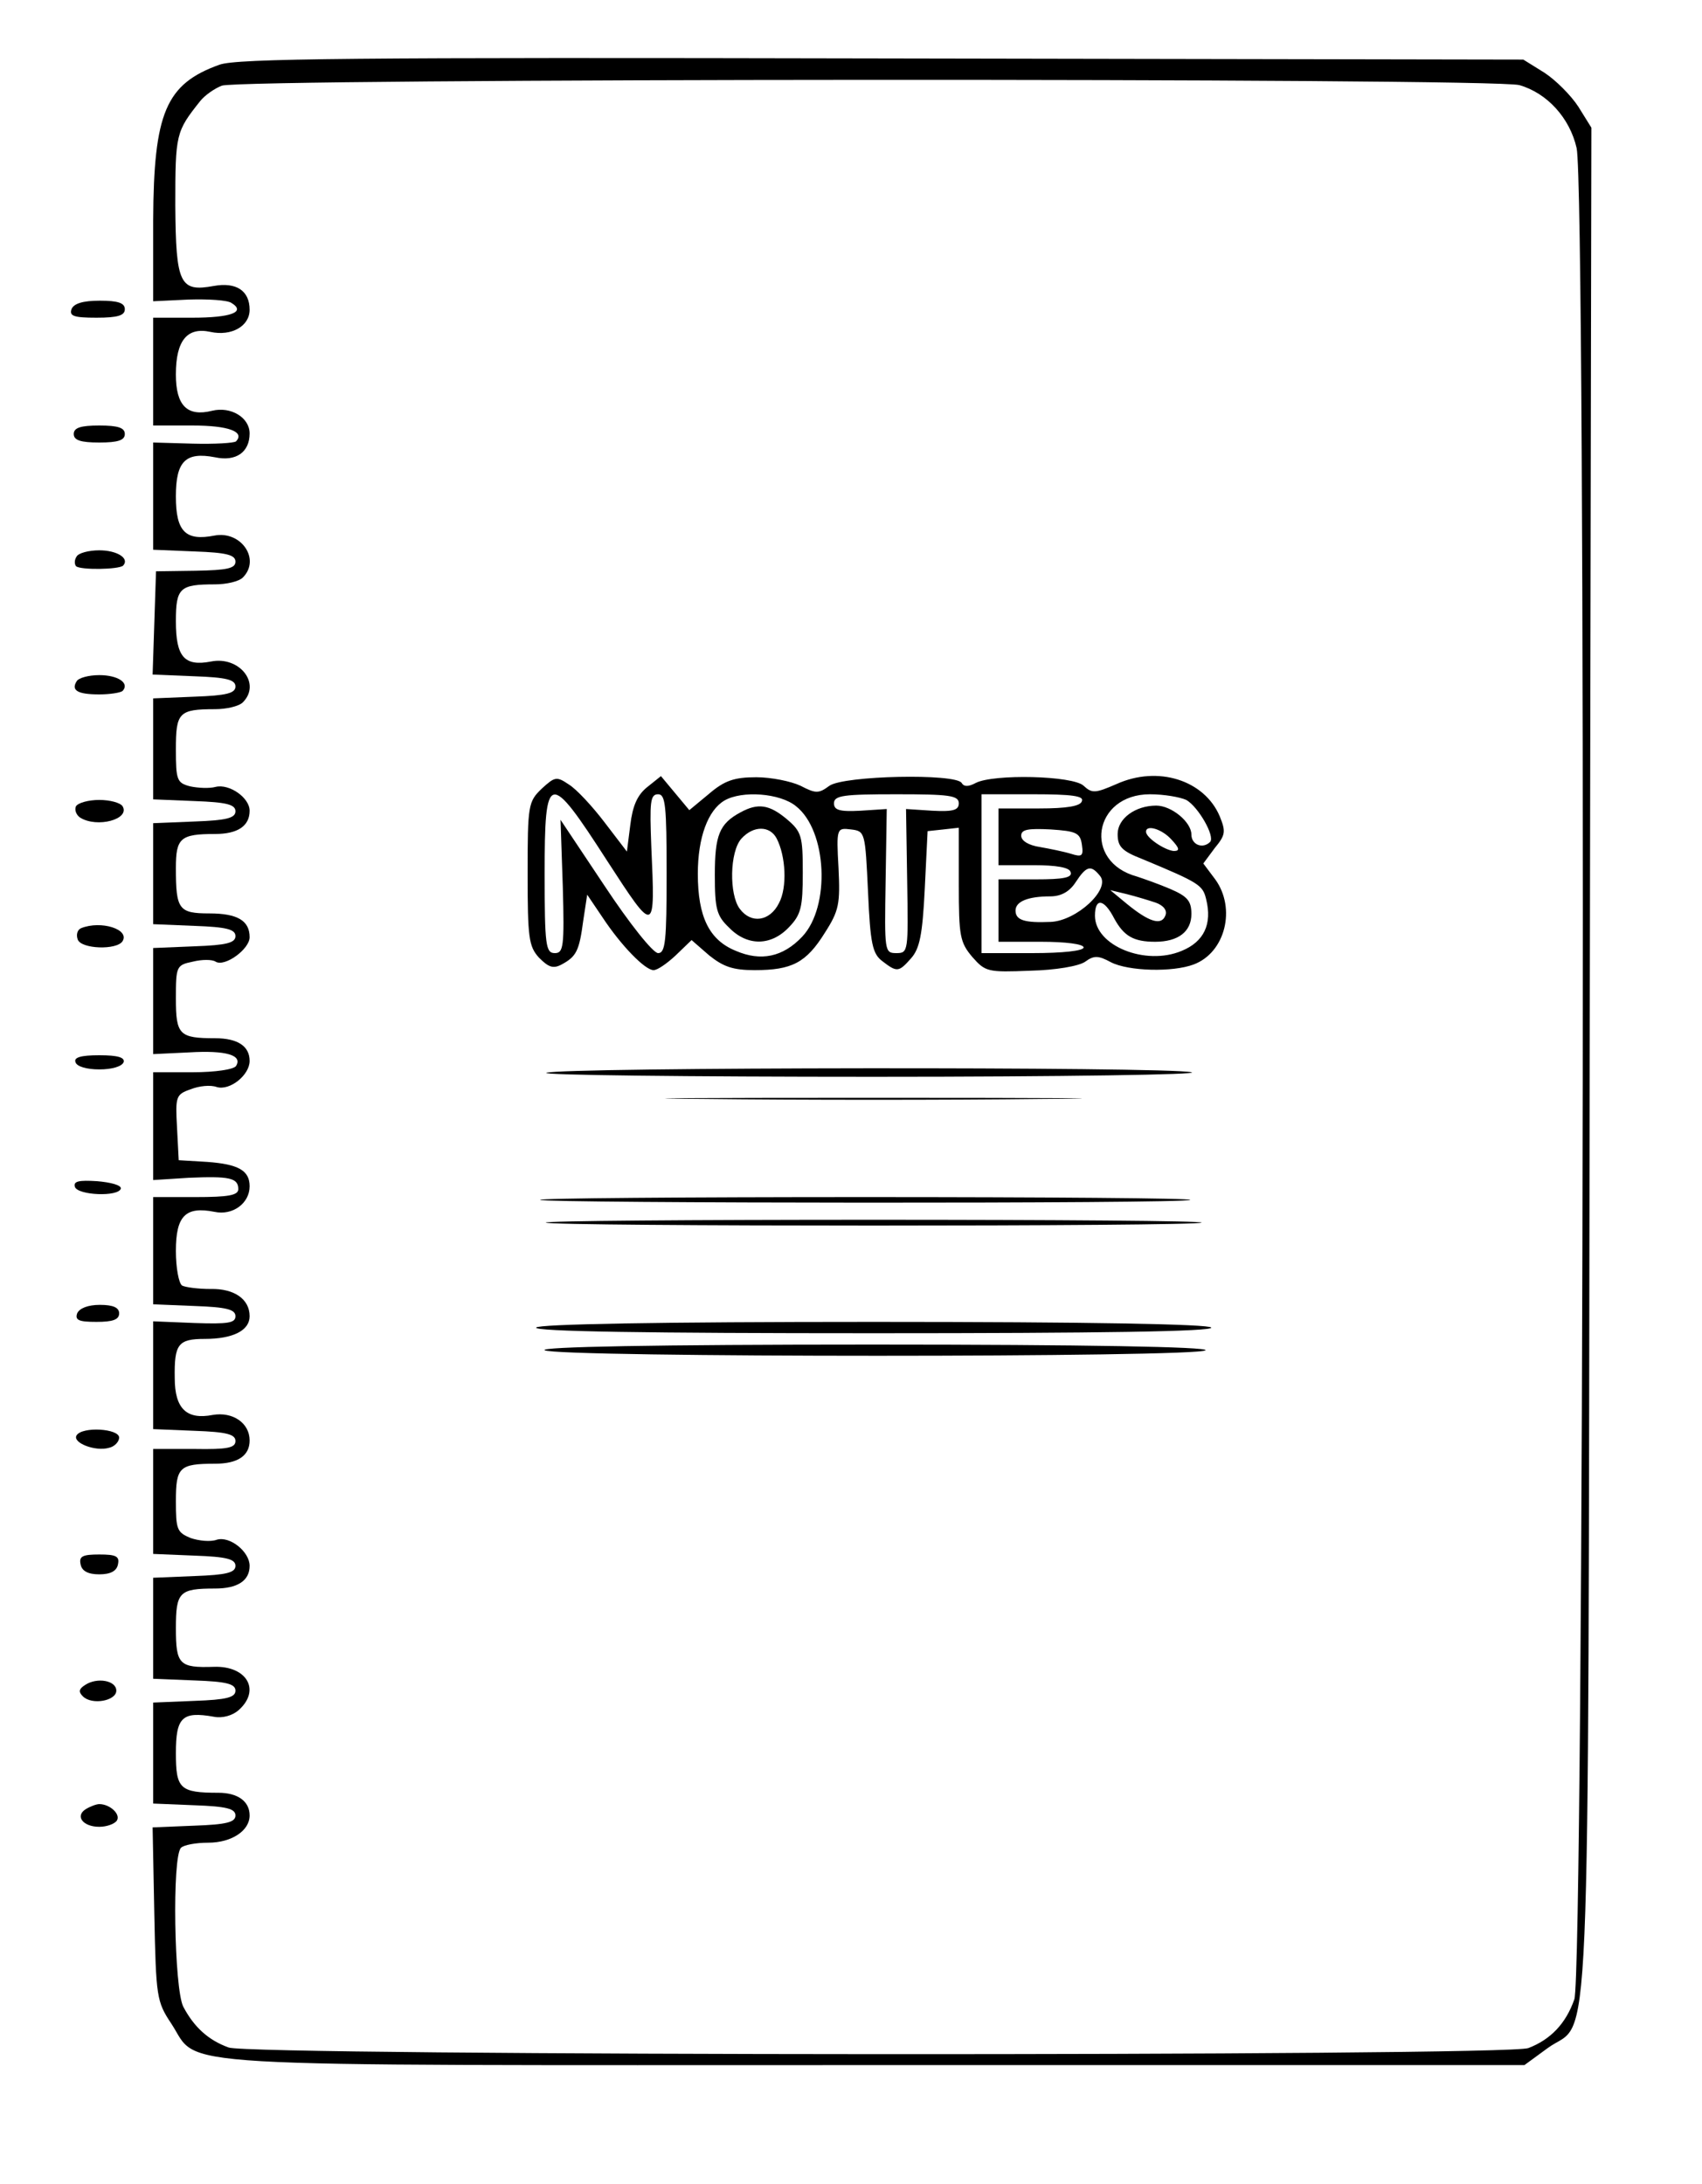 <?xml version="1.0" standalone="no"?>
<!DOCTYPE svg PUBLIC "-//W3C//DTD SVG 20010904//EN"
 "http://www.w3.org/TR/2001/REC-SVG-20010904/DTD/svg10.dtd">
<svg version="1.0" xmlns="http://www.w3.org/2000/svg"
 width="300pt" height="385pt" viewBox="0 0 300 385"
 preserveAspectRatio="xMidYMid meet">
<g transform="translate(0,385) scale(0.1,-0.1)"
fill="#000000" stroke="none">
<path d="M387 3736 c-95 -34 -116 -85 -117 -274 l0 -143 63 3 c34 1 68 -1 75
-6 26 -16 -1 -26 -69 -26 l-69 0 0 -95 0 -95 69 0 c64 0 93 -11 77 -28 -4 -3
-38 -5 -76 -4 l-70 2 0 -94 0 -95 73 -3 c56 -2 72 -6 72 -18 0 -12 -15 -15
-70 -16 l-70 -1 -3 -91 -3 -91 73 -3 c57 -2 73 -6 73 -18 0 -12 -16 -16 -72
-18 l-73 -3 0 -89 0 -89 73 -3 c56 -2 72 -6 72 -18 0 -12 -16 -16 -72 -18
l-73 -3 0 -89 0 -89 73 -3 c56 -2 72 -6 72 -18 0 -12 -16 -16 -72 -18 l-73 -3
0 -94 0 -93 63 3 c66 4 95 -5 83 -24 -4 -6 -36 -11 -77 -11 l-69 0 0 -95 0
-95 63 4 c71 3 87 0 87 -20 0 -11 -18 -14 -75 -14 l-75 0 0 -95 0 -94 73 -3
c56 -2 72 -6 72 -18 0 -12 -13 -14 -72 -12 l-73 3 0 -95 0 -95 73 -3 c56 -2
72 -6 72 -18 0 -12 -14 -15 -72 -14 l-73 0 0 -92 0 -93 73 -3 c56 -2 72 -6 72
-18 0 -12 -16 -16 -72 -18 l-73 -3 0 -89 0 -89 73 -3 c56 -2 72 -6 72 -18 0
-12 -16 -16 -72 -18 l-73 -3 0 -89 0 -89 73 -3 c56 -2 72 -6 72 -18 0 -12 -16
-16 -73 -18 l-73 -3 3 -153 c3 -146 4 -154 30 -193 52 -79 -42 -73 1241 -73
l1144 0 41 30 c77 56 71 -99 74 1736 l3 1649 -23 37 c-13 20 -40 47 -60 60
l-37 23 -1130 2 c-936 2 -1137 0 -1168 -11z m2291 -36 c49 -14 89 -58 101
-111 17 -75 13 -3214 -4 -3263 -15 -43 -42 -71 -81 -86 -37 -15 -2253 -14
-2291 1 -36 13 -61 36 -80 72 -16 32 -20 264 -4 280 5 5 26 9 48 9 41 0 73 21
73 48 0 25 -21 40 -55 40 -68 0 -75 7 -75 70 0 63 11 74 67 64 15 -3 33 2 44
12 39 35 14 78 -44 76 -61 -2 -67 4 -67 68 0 64 6 70 69 70 40 0 61 14 61 40
0 25 -35 53 -58 46 -11 -4 -31 -2 -46 3 -24 10 -26 15 -26 65 0 60 6 66 69 66
40 0 61 14 61 41 0 31 -30 51 -65 45 -46 -9 -67 11 -67 65 -1 60 6 69 53 69
50 0 79 15 79 40 0 30 -27 49 -69 48 -22 0 -44 3 -50 6 -6 4 -11 32 -11 61 0
62 17 79 68 69 32 -7 62 15 62 45 0 28 -20 39 -75 43 l-50 3 -3 58 c-3 54 -2
58 24 67 15 6 35 8 46 4 23 -7 58 21 58 46 0 26 -21 40 -61 40 -63 0 -69 6
-69 70 0 57 1 59 30 65 16 4 34 4 40 0 16 -10 60 22 60 43 0 29 -21 42 -71 42
-54 0 -59 7 -59 80 0 53 8 60 69 60 40 0 61 14 61 41 0 23 -36 48 -60 42 -11
-3 -31 -2 -45 1 -23 6 -25 11 -25 65 0 65 5 71 69 71 20 0 42 5 49 12 33 33
-6 82 -56 72 -47 -9 -62 8 -62 71 0 59 7 65 69 65 20 0 42 5 49 12 32 32 -3
83 -50 74 -51 -10 -68 7 -68 69 0 62 17 79 69 69 37 -8 61 9 61 42 0 28 -33
48 -66 40 -44 -11 -64 9 -64 64 0 60 20 84 61 75 37 -8 69 10 69 39 0 34 -24
49 -63 42 -60 -11 -67 3 -68 142 0 126 1 130 44 184 8 10 25 22 38 27 32 13
2242 14 2287 1z"/>
<path d="M1968 2468 c-37 -16 -43 -17 -58 -3 -19 18 -159 21 -190 5 -13 -7
-21 -7 -25 0 -11 17 -207 13 -233 -5 -19 -14 -24 -14 -51 0 -17 8 -52 15 -78
15 -39 0 -56 -6 -83 -29 l-35 -29 -25 30 -25 30 -25 -20 c-17 -14 -25 -33 -29
-66 l-6 -47 -39 51 c-22 29 -50 59 -63 67 -22 15 -25 14 -48 -7 -24 -23 -25
-29 -25 -150 0 -113 2 -128 20 -148 17 -17 25 -20 40 -12 26 14 31 24 38 77
l7 46 27 -40 c33 -50 75 -93 90 -93 7 0 24 12 39 26 l28 27 31 -27 c25 -20 42
-26 80 -26 66 0 91 13 124 66 25 39 27 51 24 114 -4 71 -3 71 22 68 25 -3 25
-5 30 -110 4 -92 8 -109 25 -122 26 -20 29 -20 51 5 15 17 20 41 24 122 l5
102 28 3 27 3 0 -100 c0 -91 2 -102 24 -128 23 -26 27 -27 102 -24 44 1 86 8
97 16 15 11 23 11 45 -1 31 -16 109 -18 146 -4 56 21 75 99 38 150 l-21 28 20
27 c19 23 20 29 9 56 -27 64 -109 90 -182 57z m-898 -135 c85 -131 85 -131 78
25 -3 78 -2 92 12 92 13 0 15 -20 15 -140 0 -118 -2 -140 -15 -140 -9 0 -51
53 -94 118 l-78 117 4 -118 c3 -106 1 -117 -14 -117 -16 0 -18 13 -18 140 0
181 7 183 110 23z m333 96 c55 -43 61 -177 11 -230 -34 -36 -73 -44 -117 -25
-47 19 -67 60 -67 136 0 64 18 112 47 129 31 18 98 13 126 -10z m287 5 c0 -12
-10 -15 -47 -13 l-46 3 2 -127 c2 -124 2 -127 -19 -127 -21 0 -21 3 -19 127
l2 127 -46 -3 c-37 -2 -47 1 -47 13 0 14 17 16 110 16 93 0 110 -2 110 -16z
m217 4 c-2 -9 -27 -13 -75 -13 l-72 0 0 -50 0 -50 62 0 c40 0 63 -4 65 -12 4
-10 -13 -13 -61 -13 l-66 0 0 -55 0 -55 75 0 c43 0 75 -4 75 -10 0 -6 -37 -10
-90 -10 l-90 0 0 140 0 140 91 0 c68 0 90 -3 86 -12z m184 2 c21 -12 51 -64
42 -74 -13 -13 -33 -5 -33 13 0 22 -35 51 -62 51 -37 0 -68 -23 -68 -50 0 -22
7 -30 43 -44 101 -42 107 -46 113 -71 11 -44 -4 -75 -43 -91 -64 -27 -153 9
-153 62 0 32 16 30 34 -5 17 -31 34 -41 72 -41 41 0 64 18 64 49 0 23 -7 31
-37 44 -21 9 -47 18 -59 22 -96 26 -77 145 23 145 25 0 53 -5 64 -10z m-184
-79 c3 -20 0 -22 -19 -16 -13 4 -38 9 -55 12 -20 3 -33 11 -33 20 0 11 12 13
52 11 45 -3 52 -6 55 -27z m158 9 c14 -15 15 -20 4 -20 -15 1 -49 23 -49 34 0
13 28 5 45 -14z m-126 -64 c19 -23 -41 -79 -87 -81 -46 -2 -62 3 -62 20 0 16
22 25 61 25 19 0 34 8 45 25 19 29 27 31 43 11z m98 -47 c14 -5 21 -14 17 -23
-7 -18 -29 -11 -68 21 l-29 24 29 -7 c16 -4 39 -11 51 -15z"/>
<path d="M1305 2418 c-37 -20 -45 -40 -45 -110 0 -60 3 -72 25 -93 32 -33 74
-33 106 1 21 22 24 35 24 96 0 64 -2 72 -28 94 -31 26 -51 29 -82 12z m64 -46
c16 -31 19 -86 4 -114 -16 -32 -49 -37 -69 -10 -19 25 -18 101 3 124 21 23 50
23 62 0z"/>
<path d="M963 1959 c-10 -4 250 -7 577 -7 336 0 580 4 560 8 -42 10 -1111 9
-1137 -1z"/>
<path d="M1242 1913 c164 -2 432 -2 595 0 164 1 30 2 -297 2 -327 0 -461 -1
-298 -2z"/>
<path d="M952 1735 c6 -6 1139 -7 1146 0 3 3 -255 5 -573 5 -318 0 -576 -2
-573 -5z"/>
<path d="M962 1695 c7 -7 1149 -7 1156 0 3 3 -257 5 -578 5 -321 0 -581 -2
-578 -5z"/>
<path d="M945 1510 c-4 -7 197 -10 595 -10 398 0 599 3 595 10 -4 6 -213 10
-595 10 -382 0 -591 -4 -595 -10z"/>
<path d="M960 1470 c20 -13 1157 -13 1165 0 4 6 -212 10 -587 10 -385 0 -588
-4 -578 -10z"/>
<path d="M126 3305 c-4 -12 4 -15 44 -15 38 0 50 4 50 15 0 11 -12 15 -44 15
-30 0 -46 -5 -50 -15z"/>
<path d="M130 3085 c0 -11 12 -15 45 -15 33 0 45 4 45 15 0 11 -12 15 -45 15
-33 0 -45 -4 -45 -15z"/>
<path d="M135 2869 c-4 -6 -4 -13 -1 -17 8 -7 75 -6 83 1 12 13 -11 27 -42 27
-19 0 -37 -5 -40 -11z"/>
<path d="M135 2649 c-10 -16 2 -23 40 -23 19 0 37 3 41 6 13 14 -8 28 -41 28
-19 0 -37 -5 -40 -11z"/>
<path d="M134 2429 c-3 -6 0 -15 7 -20 30 -19 89 -3 75 20 -4 6 -22 11 -41 11
-19 0 -37 -5 -41 -11z"/>
<path d="M143 2214 c-7 -3 -9 -12 -6 -20 6 -17 69 -19 79 -3 13 21 -38 37 -73
23z"/>
<path d="M133 1978 c2 -8 20 -13 42 -13 22 0 40 5 43 13 2 8 -10 12 -43 12
-33 0 -45 -4 -42 -12z"/>
<path d="M132 1758 c5 -15 77 -18 81 -3 1 6 -18 11 -42 13 -32 2 -42 0 -39
-10z"/>
<path d="M136 1535 c-4 -12 3 -15 34 -15 29 0 40 4 40 15 0 10 -10 15 -34 15
-21 0 -36 -6 -40 -15z"/>
<path d="M135 1320 c-8 -13 33 -29 57 -22 10 2 18 11 18 18 0 16 -65 20 -75 4z"/>
<path d="M142 1093 c2 -12 13 -18 33 -18 20 0 31 6 33 18 3 14 -4 17 -33 17
-29 0 -36 -3 -33 -17z"/>
<path d="M150 880 c-11 -7 -12 -12 -4 -20 16 -16 59 -8 59 10 0 18 -34 24 -55
10z"/>
<path d="M151 661 c-19 -12 -5 -31 24 -31 13 0 27 5 31 11 7 11 -12 29 -31 29
-5 0 -16 -4 -24 -9z"/>
</g>
</svg>
